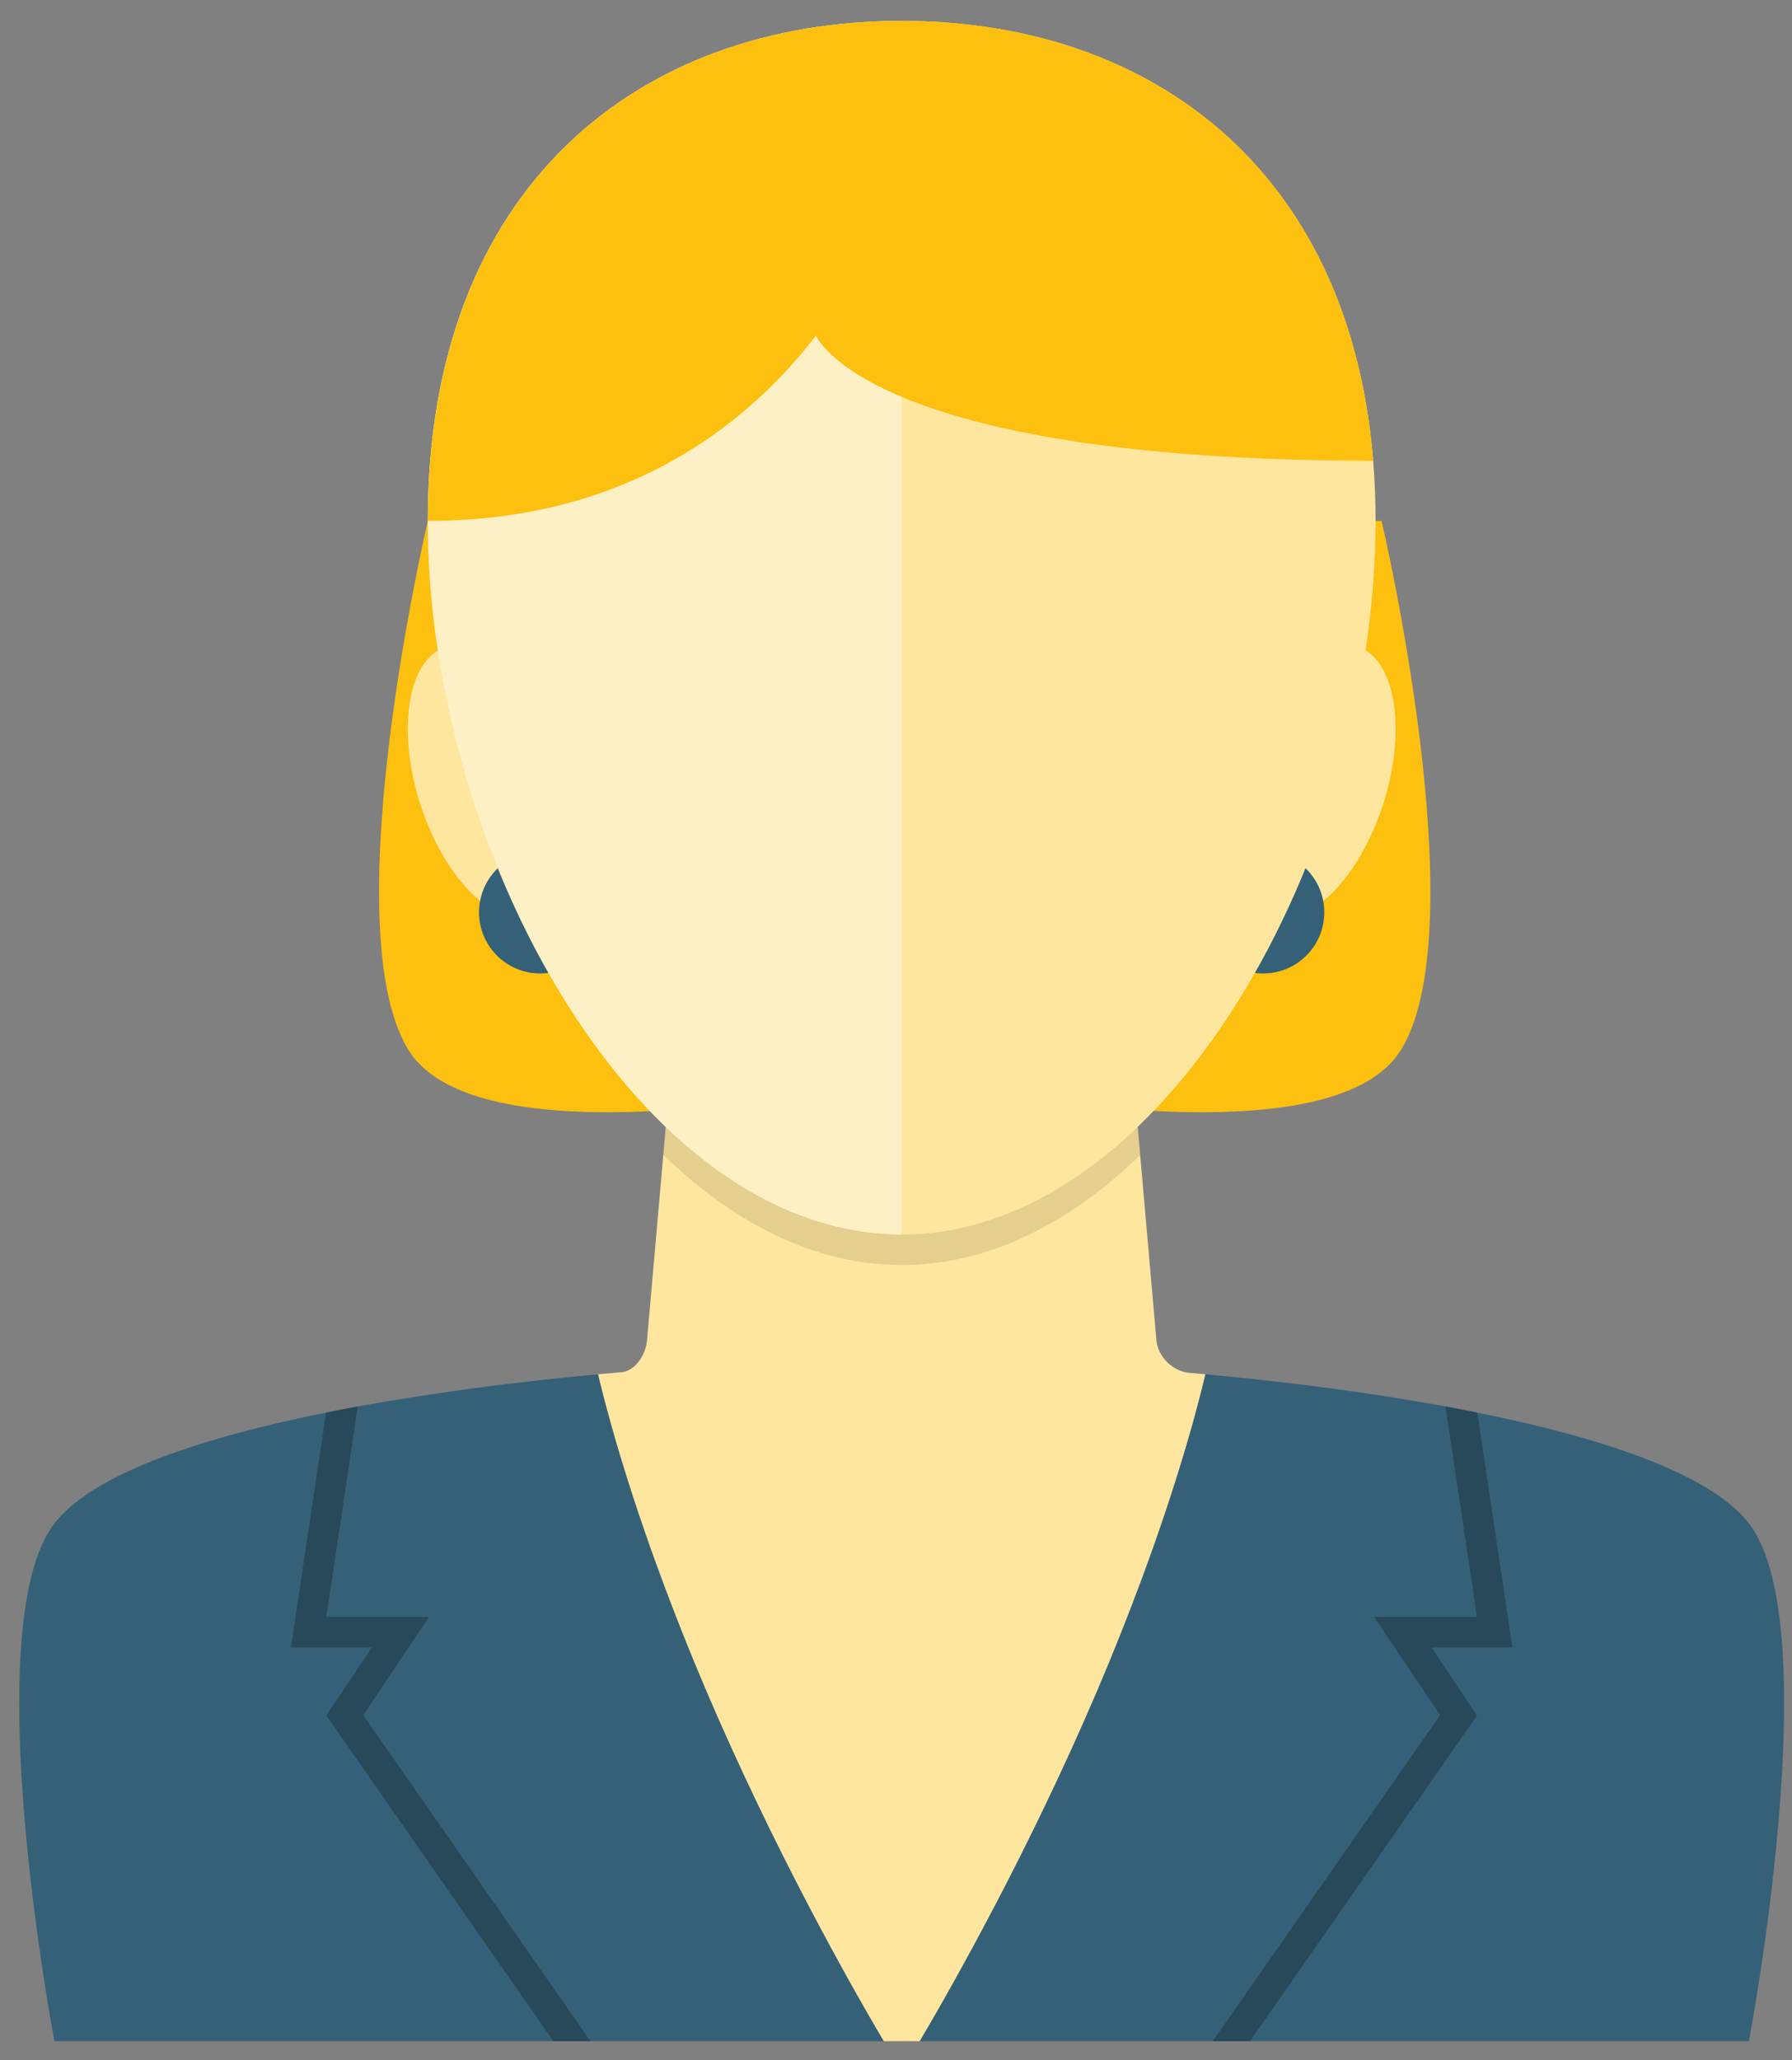 <svg width="67" height="77" viewBox="0 0 67 77" fill="none" xmlns="http://www.w3.org/2000/svg">
<rect x="0" y="0" width="67" height="77" fill="#808080" stroke="none"/>
<path d="M51.655 19.469H33.825H15.996C15.996 19.469 12.449 34.54 15.247 39.205C18.044 43.868 33.825 40.202 33.825 40.202C33.825 40.202 49.606 43.868 52.405 39.205C55.201 34.541 51.655 19.469 51.655 19.469Z" fill="#FDC00F"/>
<path d="M42.031 60.733C42.149 60.434 42.259 60.146 42.369 59.858C42.597 59.262 42.812 58.683 43.009 58.133C43.019 58.105 43.03 58.077 43.039 58.049C44.142 54.962 44.766 52.652 45.07 51.367C45.598 51.415 45.096 51.367 44.476 51.313C43.847 51.26 43.292 50.715 43.236 50.087L41.666 32.203H25.762L24.192 50.087C24.136 50.715 23.704 51.252 23.226 51.291C22.981 51.311 22.69 51.335 22.359 51.366C22.666 52.658 23.295 54.987 24.407 58.096C24.609 58.66 24.831 59.257 25.064 59.87C25.172 60.154 25.282 60.437 25.398 60.733C25.482 60.951 25.572 61.174 25.662 61.397C25.894 61.971 26.131 62.552 26.39 63.16C28.938 69.134 31.771 74.144 33.039 76.292H34.392C35.659 74.145 38.492 69.134 41.04 63.16C41.299 62.552 41.536 61.969 41.768 61.397C41.857 61.173 41.945 60.951 42.031 60.733Z" fill="#FEE69F"/>
<path d="M51.054 24.305C49.751 23.505 47.835 25.047 46.779 27.752C45.723 30.456 45.923 33.298 47.228 34.099C48.532 34.899 50.447 33.355 51.503 30.651C52.558 27.947 52.358 25.105 51.054 24.305Z" fill="#FEE69F"/>
<path d="M16.372 24.305C17.677 23.505 19.591 25.047 20.648 27.752C21.705 30.456 21.504 33.298 20.2 34.099C18.895 34.899 16.982 33.355 15.925 30.651C14.867 27.947 15.068 25.105 16.372 24.305Z" fill="#FEE69F"/>
<path opacity="0.1" d="M33.711 46.14C30.498 46.14 27.487 44.609 24.889 42.117L24.797 43.16C27.417 45.708 30.458 47.283 33.711 47.283C36.963 47.283 40.008 45.72 42.627 43.175L42.534 42.118C39.936 44.609 36.924 46.14 33.711 46.14Z" fill="black"/>
<path d="M26.388 63.161C23.954 57.454 22.812 53.288 22.357 51.367C21.237 51.469 19.662 51.631 17.864 51.869C16.463 52.055 14.929 52.286 13.382 52.57L12.207 60.433H16.052L13.586 64.107L22.087 76.293H33.038C31.769 74.145 28.936 69.134 26.388 63.161Z" fill="#346178"/>
<path d="M53.842 64.106L51.375 60.432H55.22L54.045 52.569C52.497 52.284 50.963 52.053 49.562 51.868C47.765 51.63 46.189 51.469 45.07 51.367C44.615 53.287 43.473 57.453 41.039 63.16C38.491 69.134 35.657 74.144 34.391 76.292H45.343L53.842 64.106Z" fill="#346178"/>
<path d="M16.051 60.433H12.206L13.381 52.57C8.594 53.448 3.665 54.833 2.035 56.941C-0.926 60.767 2.035 76.293 2.035 76.293H22.085L13.584 64.107L16.051 60.433Z" fill="#346178"/>
<path d="M65.389 56.941C63.759 54.834 58.83 53.449 54.043 52.57L55.218 60.433H51.373L53.84 64.107L45.34 76.293H65.389C65.389 76.293 68.35 60.767 65.389 56.941Z" fill="#346178"/>
<path d="M13.585 64.107L16.051 60.433H12.206L13.381 52.57C12.985 52.643 12.588 52.721 12.191 52.8L10.879 61.576H13.906L12.199 64.119L20.691 76.293H22.084L13.585 64.107Z" fill="#27495A"/>
<path d="M46.734 76.293L55.226 64.119L53.518 61.576H56.546L55.233 52.8C54.837 52.721 54.44 52.643 54.043 52.57L55.218 60.433H51.373L53.84 64.107L45.34 76.293H46.734Z" fill="#27495A"/>
<path d="M49.513 34.099C49.513 35.361 48.49 36.385 47.227 36.385C45.964 36.385 44.941 35.361 44.941 34.099C44.941 32.837 45.964 31.812 47.227 31.812C48.489 31.814 49.513 32.837 49.513 34.099Z" fill="#346178"/>
<path d="M22.482 34.099C22.482 35.361 21.458 36.385 20.196 36.385C18.934 36.385 17.91 35.361 17.91 34.099C17.91 32.837 18.933 31.812 20.196 31.812C21.459 31.812 22.482 32.837 22.482 34.099Z" fill="#346178"/>
<path d="M51.43 19.469C51.43 31.995 43.497 46.136 33.711 46.136C23.925 46.136 15.992 31.994 15.992 19.469C15.992 6.946 23.925 0.781 33.711 0.781C43.497 0.781 51.43 6.946 51.43 19.469Z" fill="#FEE69F"/>
<path opacity="0.4" d="M15.996 19.47C15.996 31.996 23.929 46.137 33.715 46.137V0.781C23.928 0.782 15.996 6.947 15.996 19.47Z" fill="white"/>
<path d="M30.509 12.541C30.509 12.541 32.379 17.207 51.343 17.222C50.445 6.208 42.895 0.781 33.715 0.781C23.929 0.781 15.996 6.946 15.996 19.469C23.571 19.469 28.056 15.734 30.509 12.541Z" fill="#FDC00F"/>
</svg>
